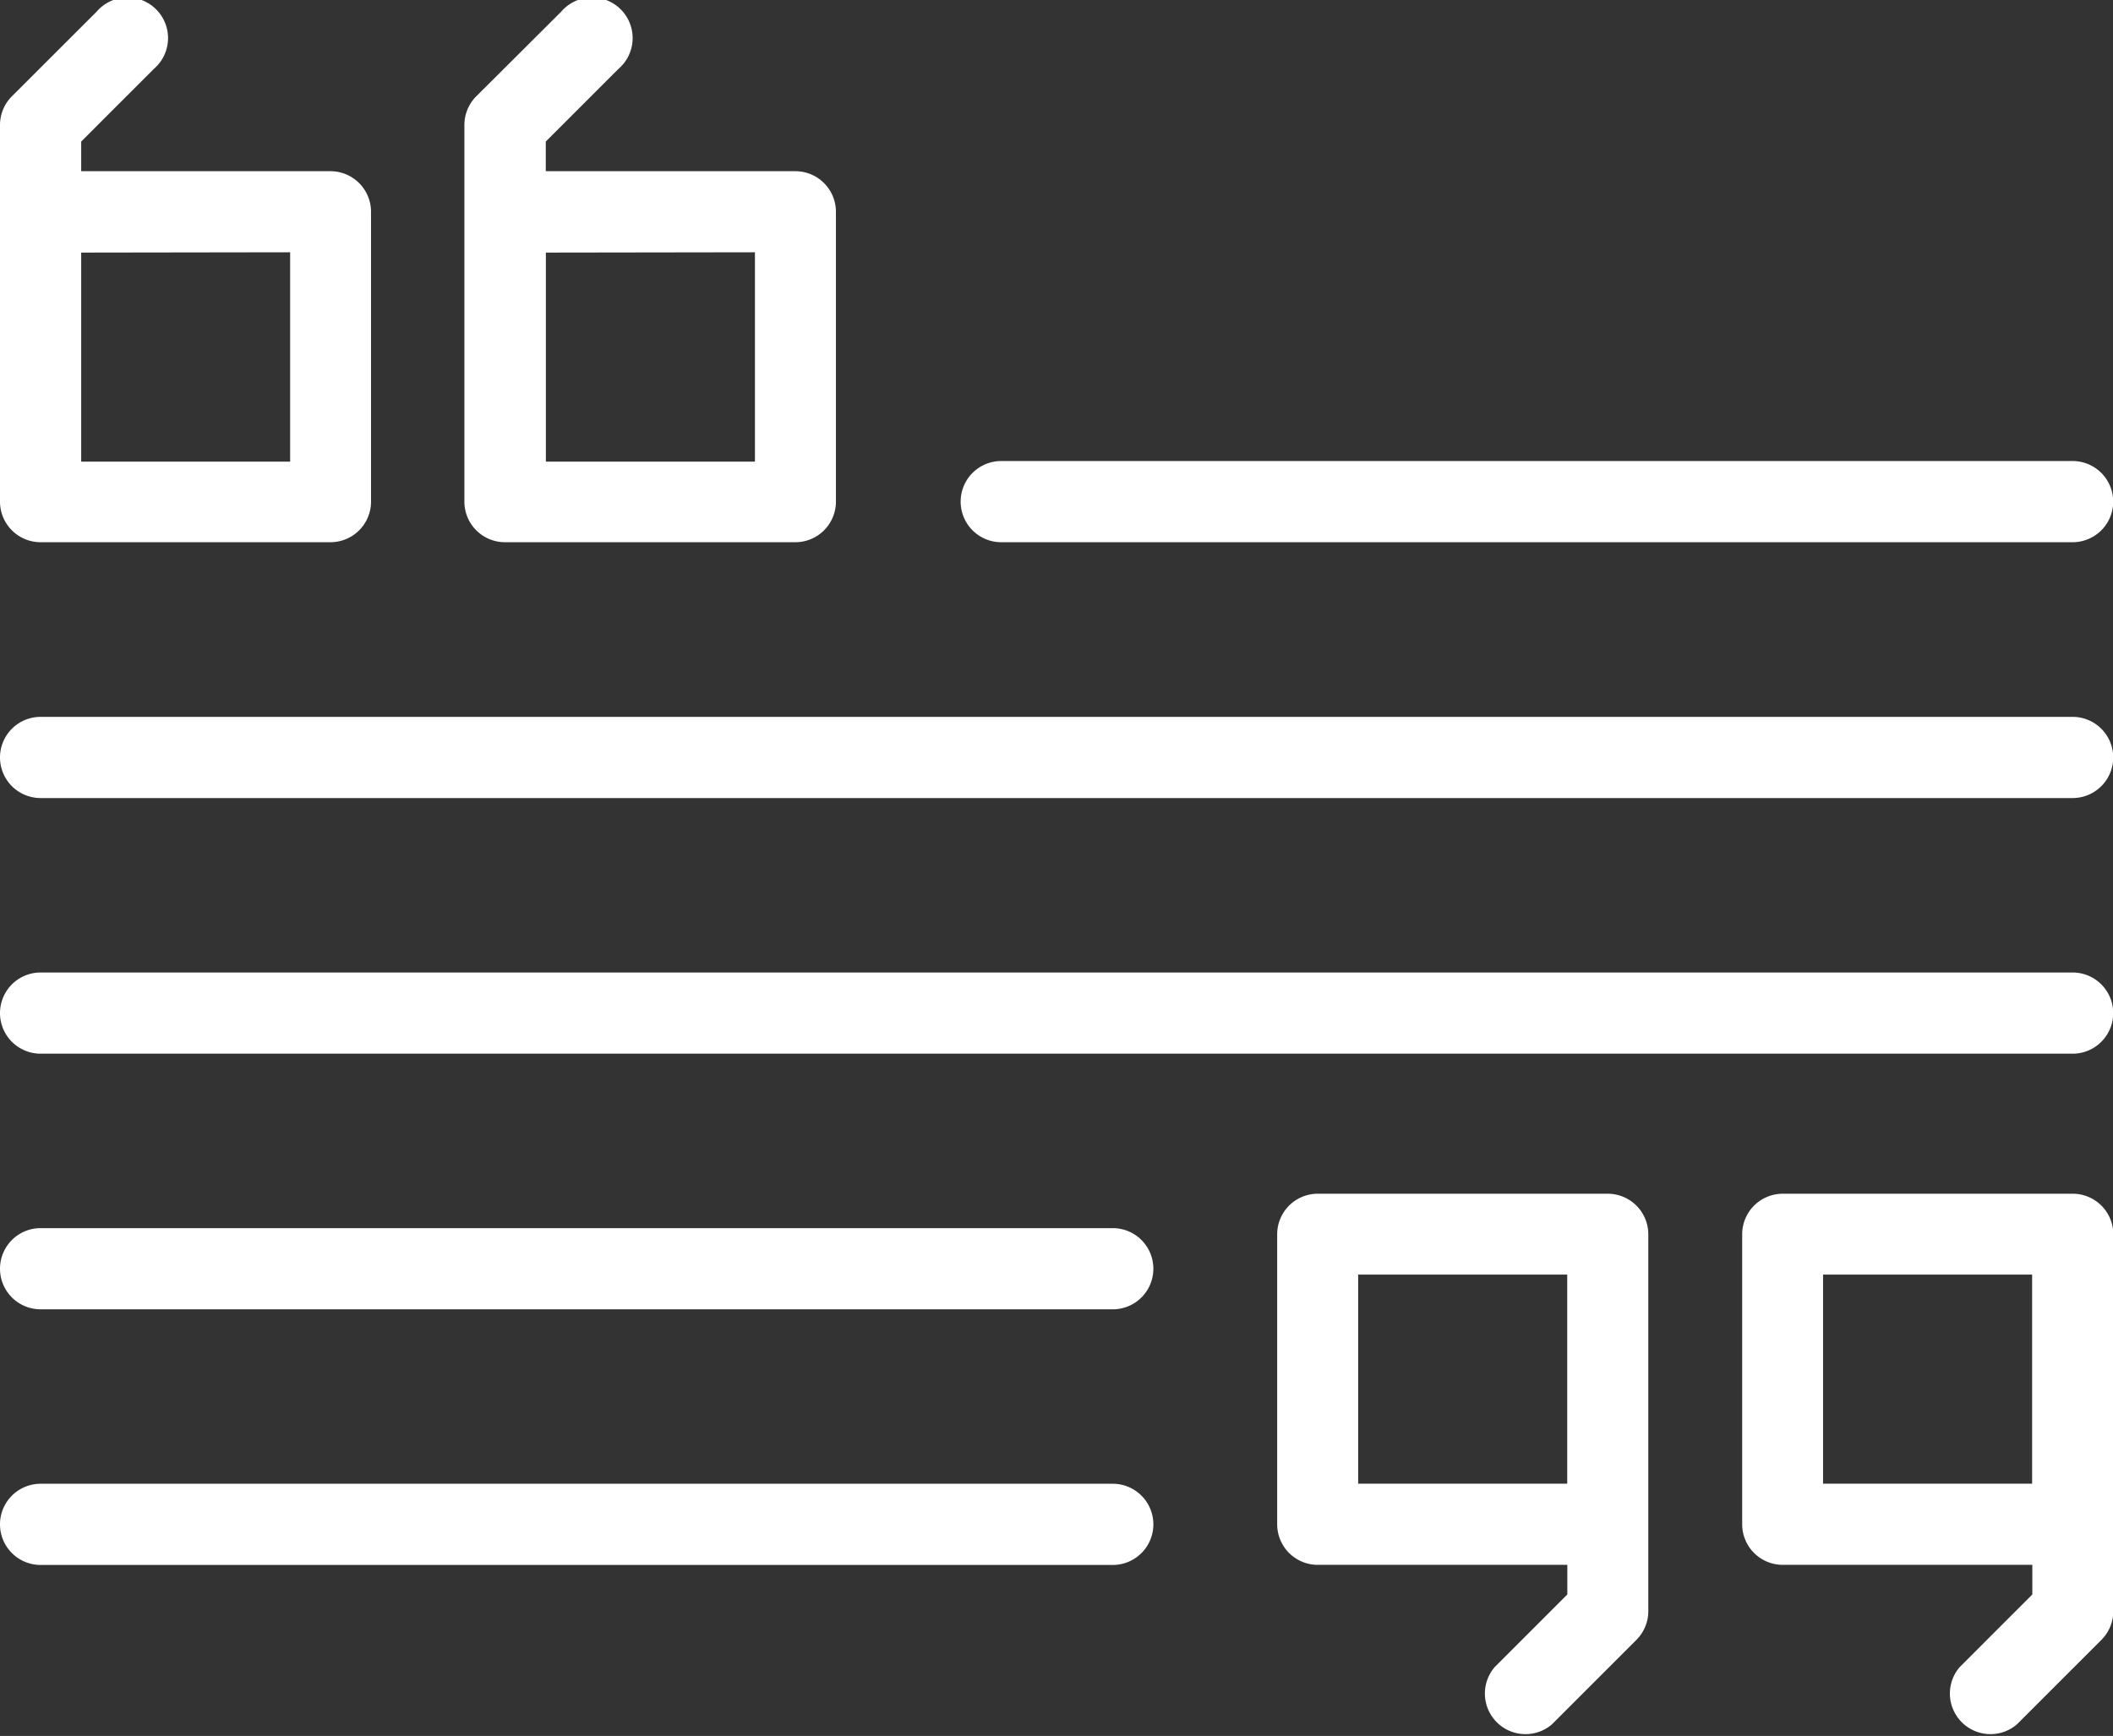 <svg xmlns="http://www.w3.org/2000/svg" viewBox="0 0 20.821 17.106">
  <rect x="0" y="0" width="20.821" height="17.106" fill="#333333" stroke="none"/>
  <defs>
    <style>
      .cls-1 {
        fill: #fff;
      }
    </style>
  </defs>
  <g id="_010-quotes" data-name="010-quotes" transform="translate(0 -34.951)">
    <path id="Pfad_119" data-name="Pfad 119" class="cls-1" d="M.4,40.294H3.256a.4.4,0,0,0,.4-.4V37.038a.4.4,0,0,0-.4-.4H.8v-.292l.716-.716a.4.4,0,1,0-.564-.564L.117,35.9A.4.4,0,0,0,0,36.182V39.9A.4.4,0,0,0,.4,40.294Zm2.459-2.857V39.5H.8v-2.06Z" transform="translate(0)"/>
    <path id="Pfad_120" data-name="Pfad 120" class="cls-1" d="M86.587,40.294h2.857a.4.4,0,0,0,.4-.4V37.038a.4.4,0,0,0-.4-.4H86.985v-.292l.716-.716a.4.4,0,1,0-.564-.564L86.3,35.9a.4.4,0,0,0-.117.282V39.9A.4.4,0,0,0,86.587,40.294Zm2.459-2.857V39.5h-2.06v-2.06Z" transform="translate(-81.607)"/>
    <path id="Pfad_121" data-name="Pfad 121" class="cls-1" d="M326.256,256.281H323.4a.4.4,0,0,0-.4.4v2.857a.4.4,0,0,0,.4.4h2.459v.292l-.716.716a.4.4,0,0,0,.564.564l.833-.833a.4.4,0,0,0,.117-.282V256.68A.4.4,0,0,0,326.256,256.281Zm-2.459,2.857v-2.06h2.06v2.06Z" transform="translate(-305.833 -209.567)"/>
    <path id="Pfad_122" data-name="Pfad 122" class="cls-1" d="M240.068,256.281h-2.857a.4.4,0,0,0-.4.4v2.857a.4.4,0,0,0,.4.4h2.459v.292l-.716.716a.4.4,0,0,0,.564.564l.833-.833a.4.4,0,0,0,.117-.282V256.68A.4.4,0,0,0,240.068,256.281Zm-2.459,2.857v-2.06h2.06v2.06Z" transform="translate(-224.226 -209.567)"/>
    <path id="Pfad_123" data-name="Pfad 123" class="cls-1" d="M178.519,121.277h10.557a.4.4,0,1,0,0-.8H178.519a.4.4,0,1,0,0,.8Z" transform="translate(-168.653 -80.983)"/>
    <path id="Pfad_124" data-name="Pfad 124" class="cls-1" d="M20.423,167.871H.4a.4.4,0,0,0,0,.8H20.423a.4.4,0,0,0,0-.8Z" transform="translate(0 -125.856)"/>
    <path id="Pfad_125" data-name="Pfad 125" class="cls-1" d="M20.423,215.262H.4a.4.4,0,0,0,0,.8H20.423a.4.4,0,0,0,0-.8Z" transform="translate(0 -170.728)"/>
    <path id="Pfad_126" data-name="Pfad 126" class="cls-1" d="M10.965,310.043H.4a.4.4,0,1,0,0,.8H10.965a.4.4,0,1,0,0-.8Z" transform="translate(0 -260.471)"/>
    <path id="Pfad_127" data-name="Pfad 127" class="cls-1" d="M10.965,262.652H.4a.4.4,0,1,0,0,.8H10.965a.4.4,0,1,0,0-.8Z" transform="translate(0 -215.599)"/>
  </g>
</svg>
